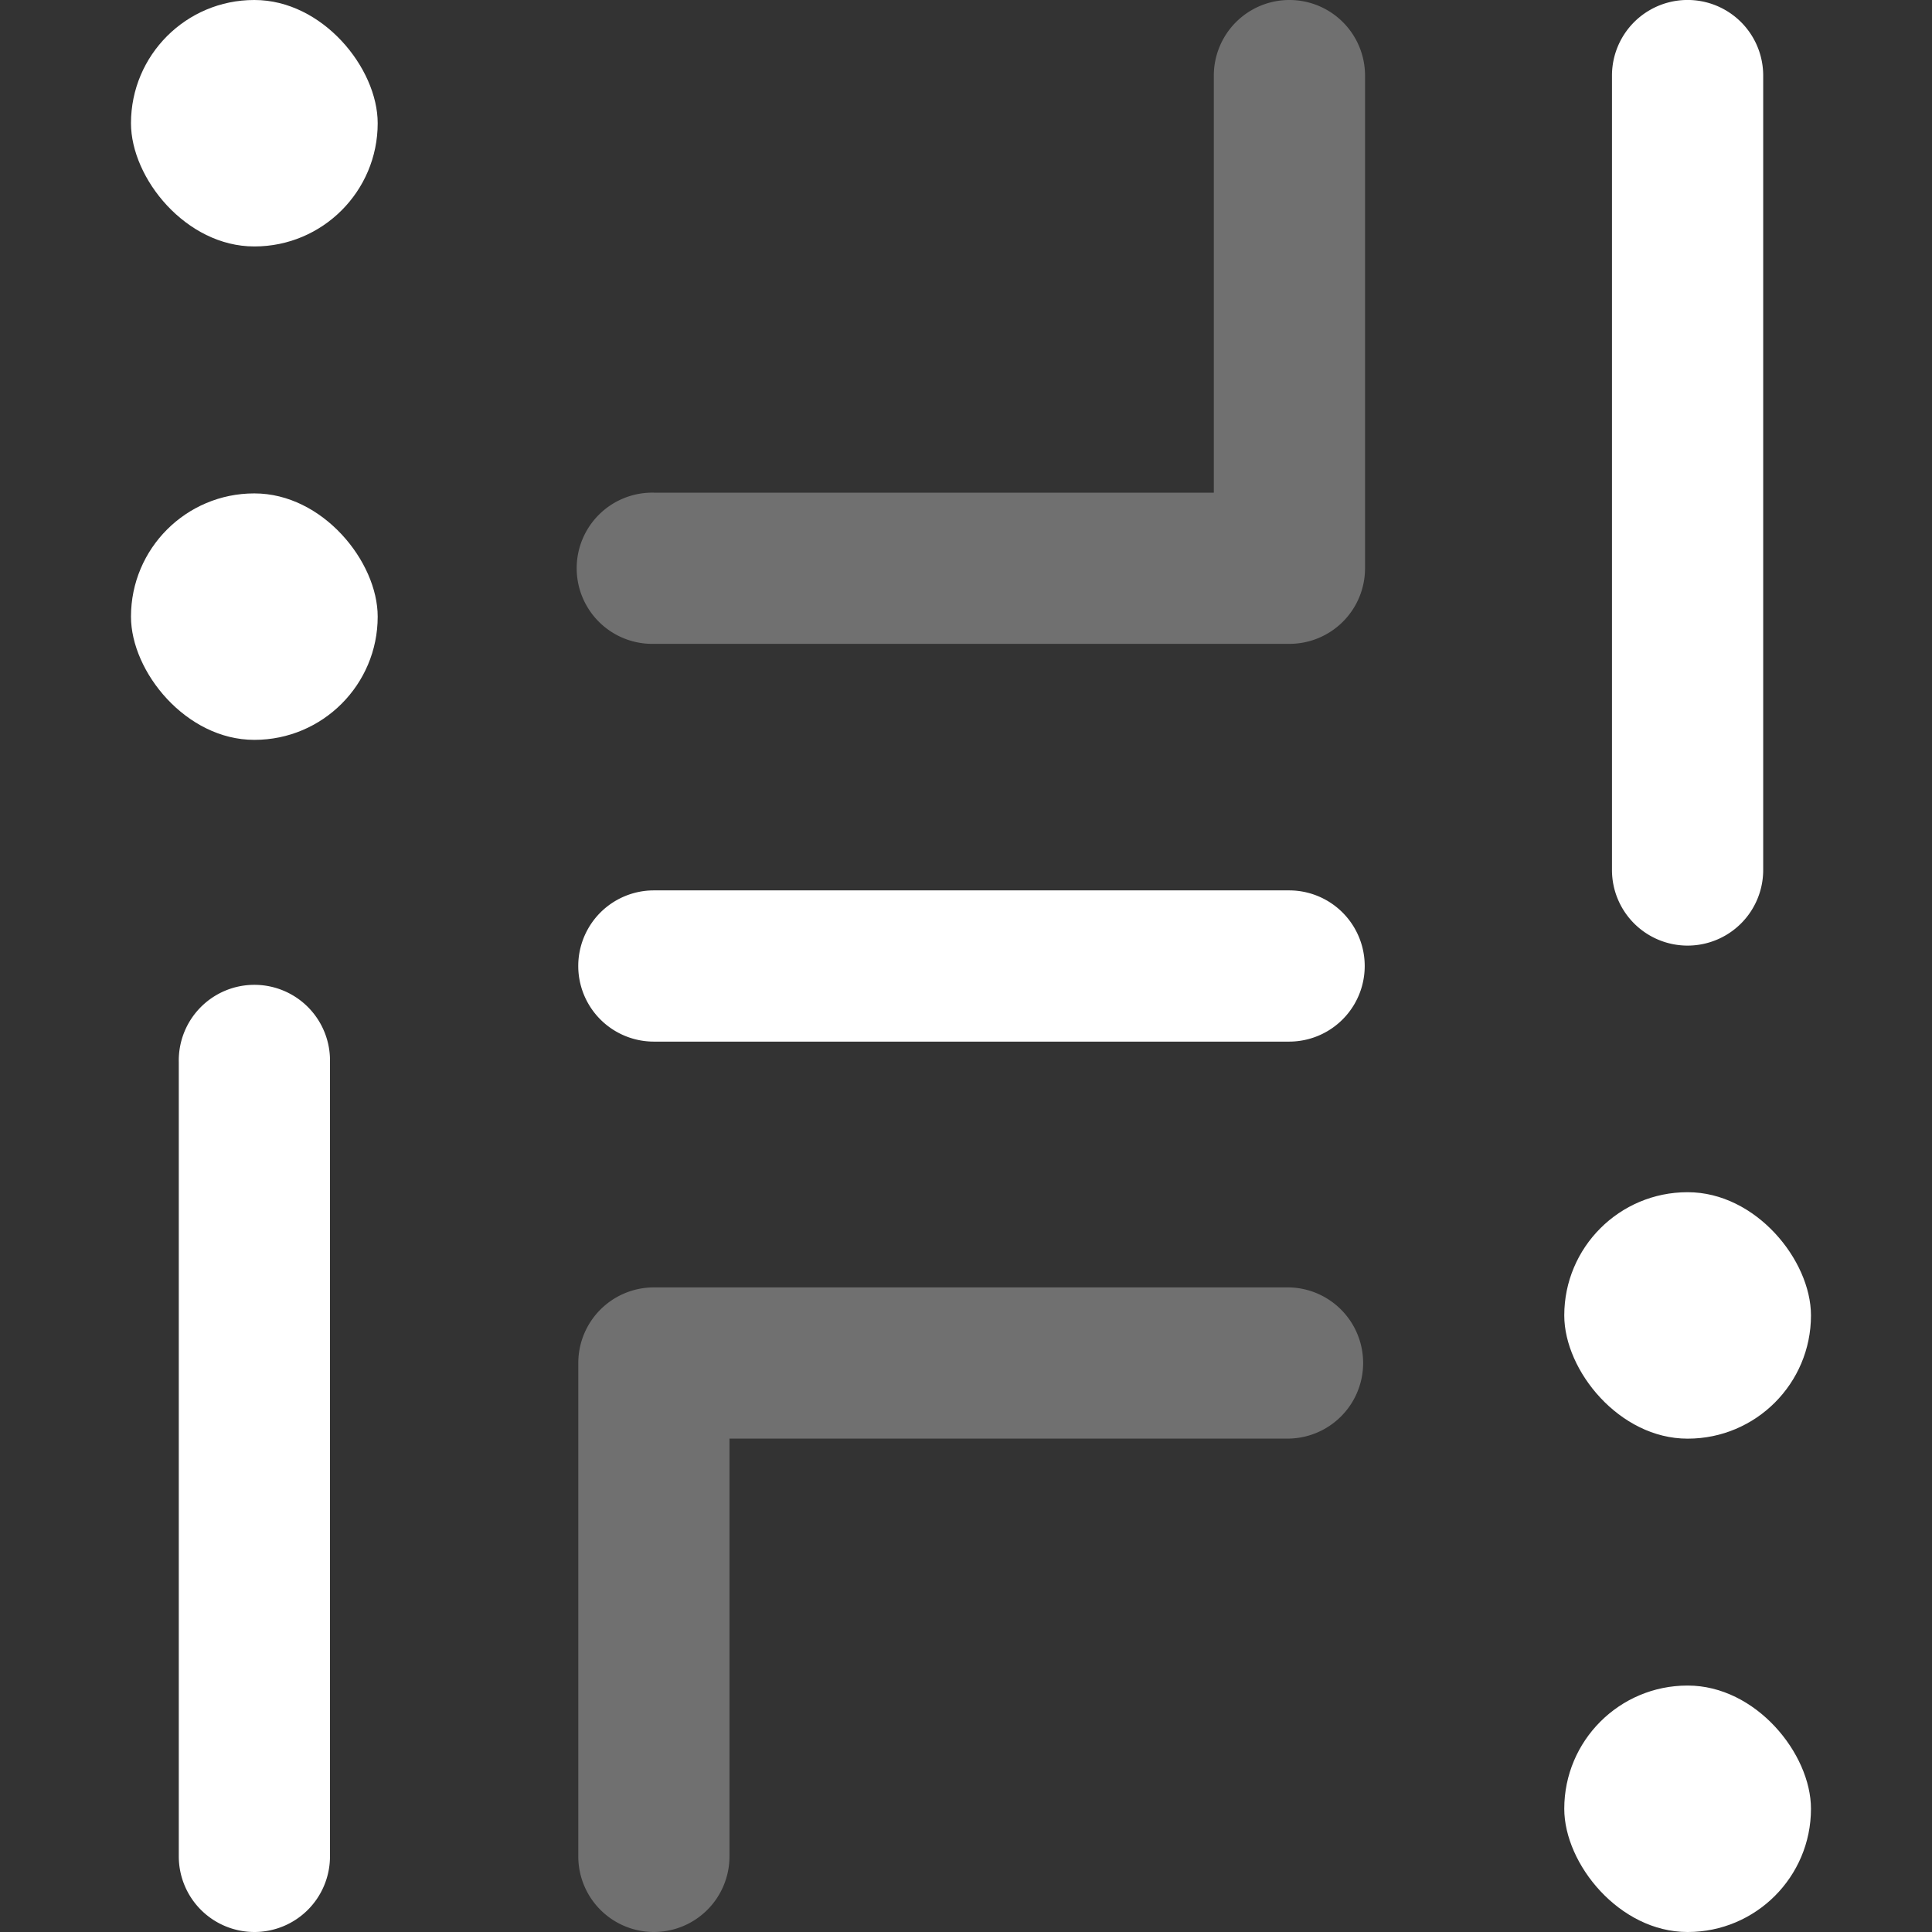 <svg xmlns="http://www.w3.org/2000/svg" width="59" height="59" viewBox="0 0 59 59">
    <rect x="0" y="0" width="59" height="59" fill="#333333" stroke="none"/>
    <g fill="none" fill-rule="evenodd" transform="translate(4)">
        <path d="M0 0h51.304v59H0z"/>
        <rect width="7.534" height="7.526" x="43.77" y="51.474" fill="#FFF" fill-rule="nonzero" rx="3.763"/>
        <rect width="7.534" height="7.526" x="43.77" y="36.408" fill="#FFF" fill-rule="nonzero" rx="3.763"/>
        <path fill="#FFF" fill-opacity=".3" fill-rule="nonzero" d="M35.377 19.662H15.968a2.309 2.309 0 1 1 0-4.617h17.1V2.309a2.309 2.309 0 1 1 4.618 0v15.04a2.309 2.309 0 0 1-2.31 2.313zM15.968 59a2.309 2.309 0 0 1-2.308-2.309V41.623a2.309 2.309 0 0 1 2.308-2.308h19.399a2.309 2.309 0 0 1 0 4.617h-17.09v12.76A2.309 2.309 0 0 1 15.968 59z"/>
        <path fill="#FFF" fill-rule="nonzero" d="M35.367 31.809H15.968a2.309 2.309 0 0 1 0-4.618h19.399a2.309 2.309 0 0 1 0 4.618zM47.536 28.877a2.309 2.309 0 0 1-2.309-2.309V2.308a2.309 2.309 0 0 1 4.618 0v24.26a2.309 2.309 0 0 1-2.309 2.309zM3.768 59a2.309 2.309 0 0 1-2.308-2.309V32.432a2.309 2.309 0 1 1 4.617 0v24.26A2.309 2.309 0 0 1 3.768 59z"/>
        <rect width="7.534" height="7.526" y="15.068" fill="#FFF" fill-rule="nonzero" rx="3.763"/>
        <rect width="7.534" height="7.526" fill="#FFF" fill-rule="nonzero" rx="3.763"/>
    </g>
</svg>
